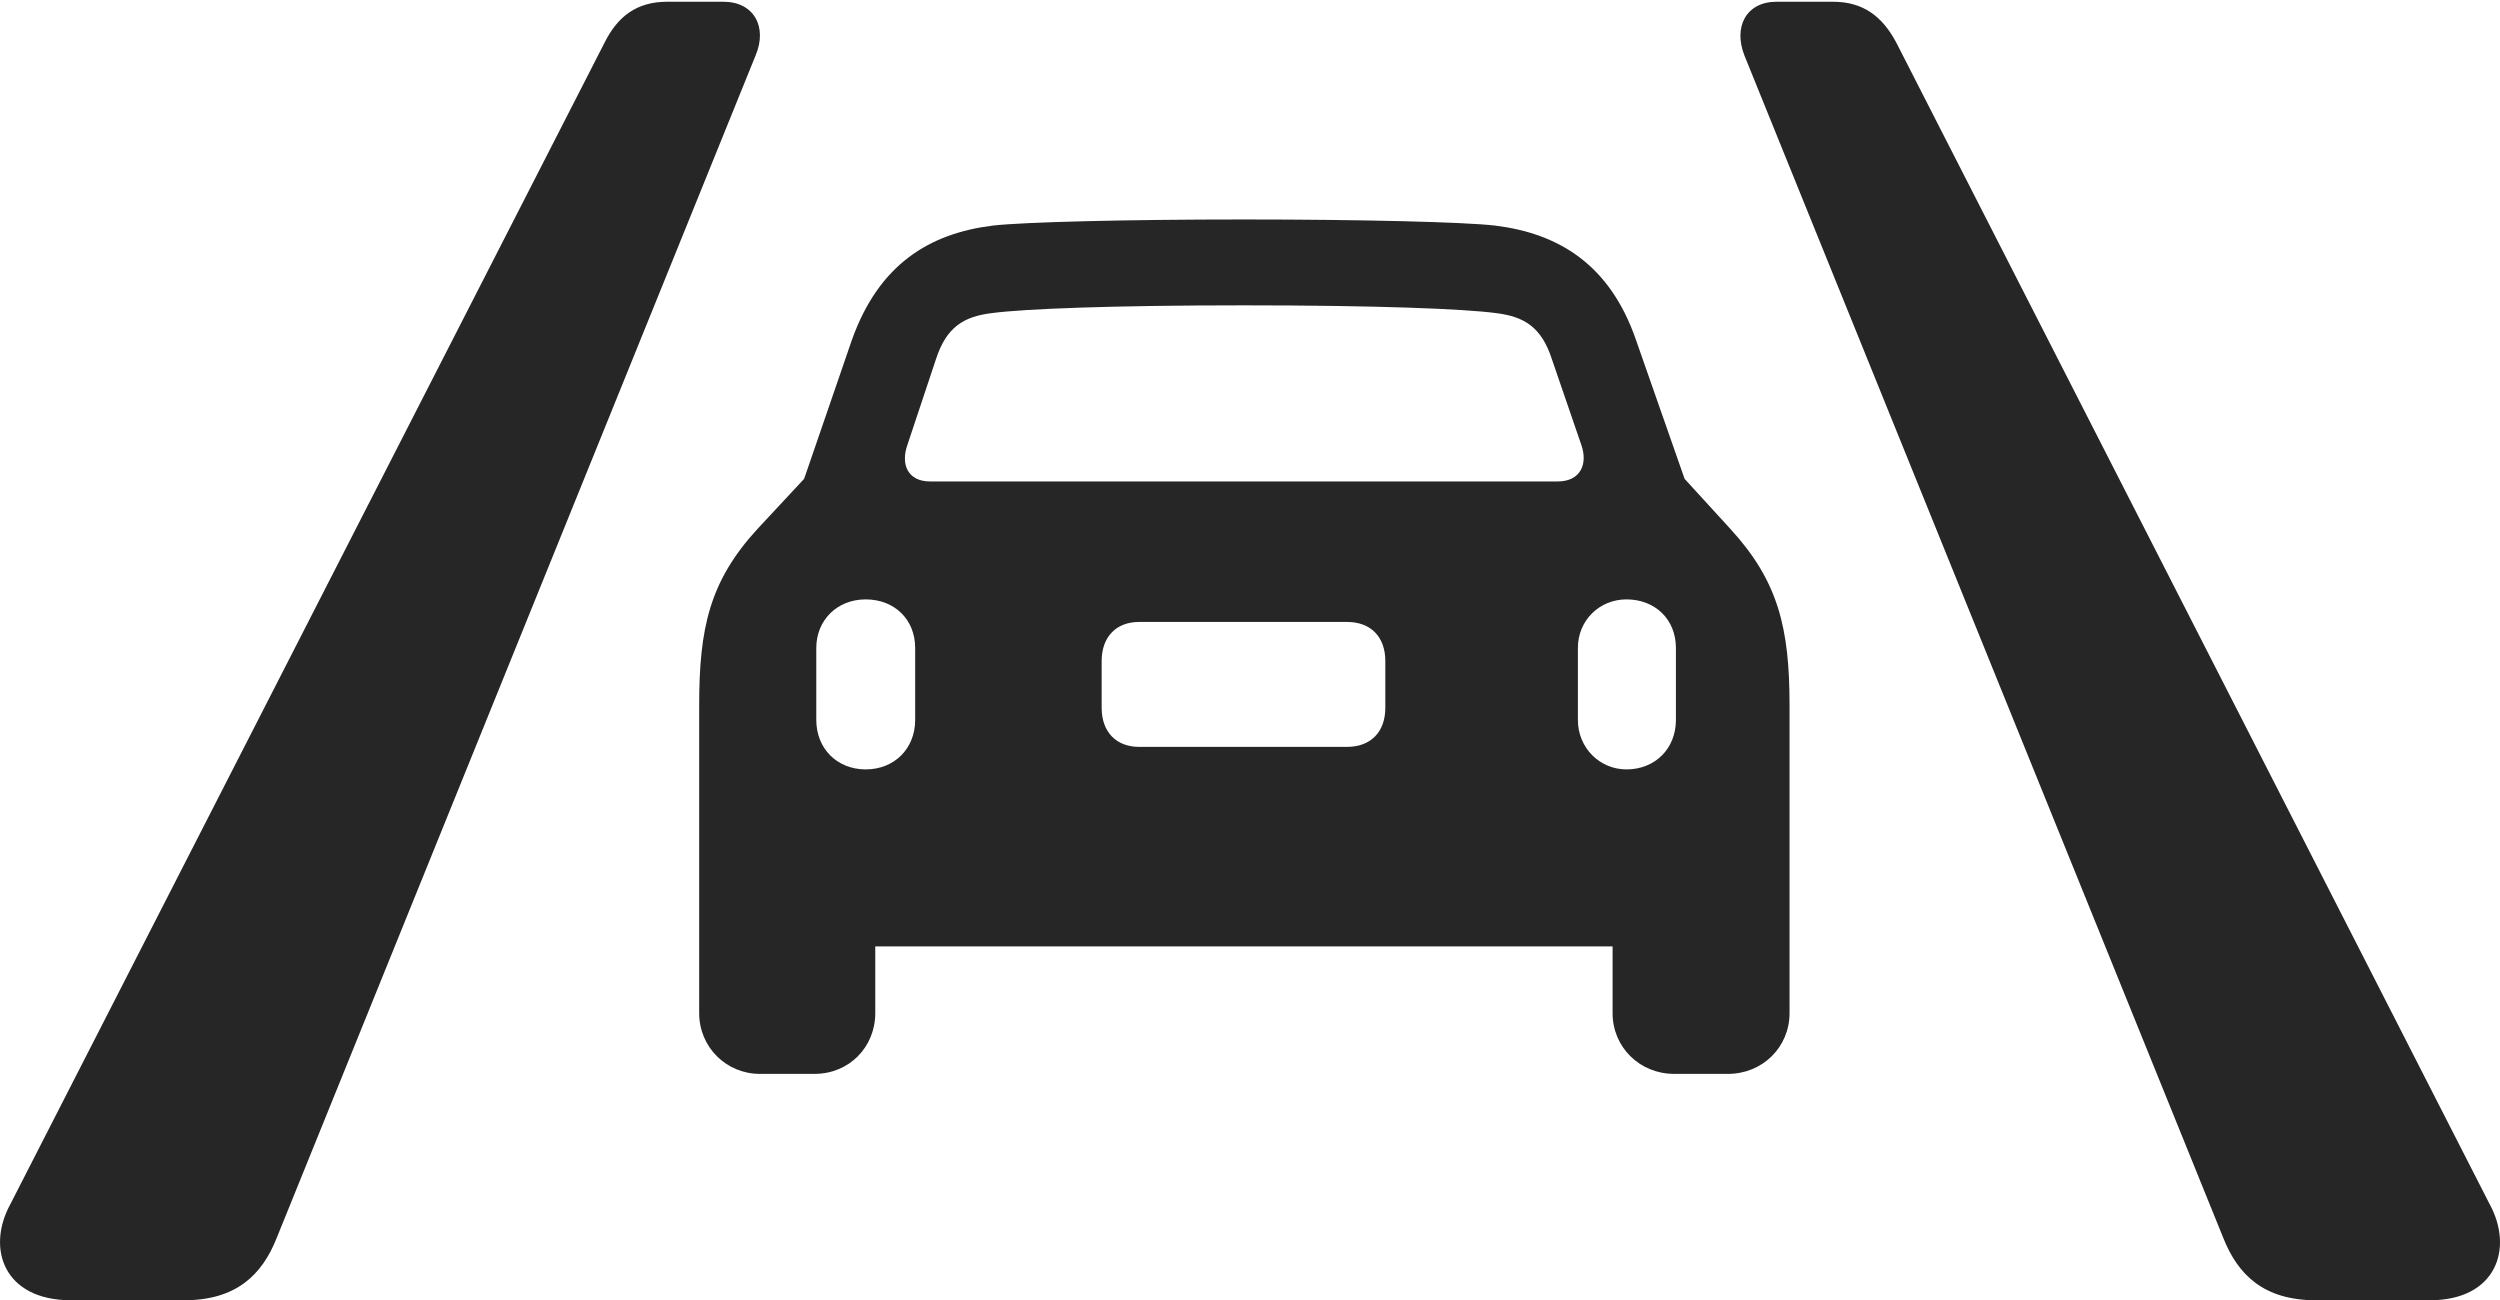 <?xml version="1.0" encoding="UTF-8"?>
<!--Generator: Apple Native CoreSVG 232.5-->
<!DOCTYPE svg
PUBLIC "-//W3C//DTD SVG 1.1//EN"
       "http://www.w3.org/Graphics/SVG/1.1/DTD/svg11.dtd">
<svg version="1.1" xmlns="http://www.w3.org/2000/svg" xmlns:xlink="http://www.w3.org/1999/xlink" width="140.726" height="73.193">
 <g>
  <rect height="73.193" opacity="0" width="140.726" x="0" y="0"/>
  <path d="M4.006 73.193L10.353 73.193C13.283 73.193 14.748 71.777 15.578 69.678L42.531 3.125C43.215 1.514 42.433 0.098 40.724 0.098L37.551 0.098C35.842 0.098 34.767 0.928 34.035 2.393L0.588 67.773C-0.78 70.264 0.197 73.193 4.006 73.193ZM130.373 73.193L136.769 73.193C140.529 73.193 141.506 70.264 140.138 67.773L106.74 2.393C105.959 0.928 104.885 0.098 103.176 0.098L100.002 0.098C98.293 0.098 97.56 1.514 98.195 3.125L125.148 69.678C125.978 71.777 127.443 73.193 130.373 73.193Z" fill="#000000" fill-opacity="0.85"/>
  <path d="M39.357 57.031C39.357 58.935 40.871 60.449 42.775 60.449L45.851 60.449C47.804 60.449 49.269 58.935 49.269 57.031L49.269 53.272L90.773 53.272L90.773 57.031C90.773 58.935 92.287 60.449 94.24 60.449L97.267 60.449C99.221 60.449 100.734 58.935 100.734 57.031L100.734 39.697C100.734 35.352 100.099 32.715 97.414 29.785L94.826 26.953L92.092 19.141C90.627 14.893 87.746 13.135 84.133 12.695C82.424 12.5 76.76 12.354 70.021 12.354C63.332 12.354 57.668 12.5 55.91 12.695C52.297 13.135 49.465 14.893 47.951 19.141L45.265 26.953L42.629 29.785C39.943 32.715 39.357 35.352 39.357 39.697ZM52.346 27.1C51.125 27.1 50.685 26.172 51.076 25.049L52.687 20.215C53.273 18.408 54.25 17.822 55.812 17.627C57.619 17.383 62.648 17.188 70.021 17.188C77.443 17.188 82.424 17.383 84.23 17.627C85.793 17.822 86.769 18.408 87.355 20.215L89.015 25.049C89.406 26.172 88.918 27.1 87.697 27.1ZM48.732 43.31C47.121 43.31 45.949 42.139 45.949 40.527L45.949 36.475C45.949 34.912 47.121 33.74 48.732 33.74C50.343 33.74 51.515 34.863 51.515 36.475L51.515 40.527C51.515 42.139 50.343 43.31 48.732 43.31ZM64.113 42.041C62.843 42.041 62.013 41.211 62.013 39.844L62.013 37.207C62.013 35.84 62.843 35.01 64.113 35.01L75.832 35.01C77.15 35.01 77.98 35.84 77.98 37.207L77.98 39.844C77.98 41.211 77.15 42.041 75.832 42.041ZM91.555 43.31C90.041 43.31 88.82 42.09 88.82 40.527L88.82 36.475C88.82 34.912 90.041 33.74 91.555 33.74C93.166 33.74 94.338 34.863 94.338 36.475L94.338 40.527C94.338 42.139 93.166 43.31 91.555 43.31Z" fill="#000000" fill-opacity="0.85"/>
 </g>
</svg>
